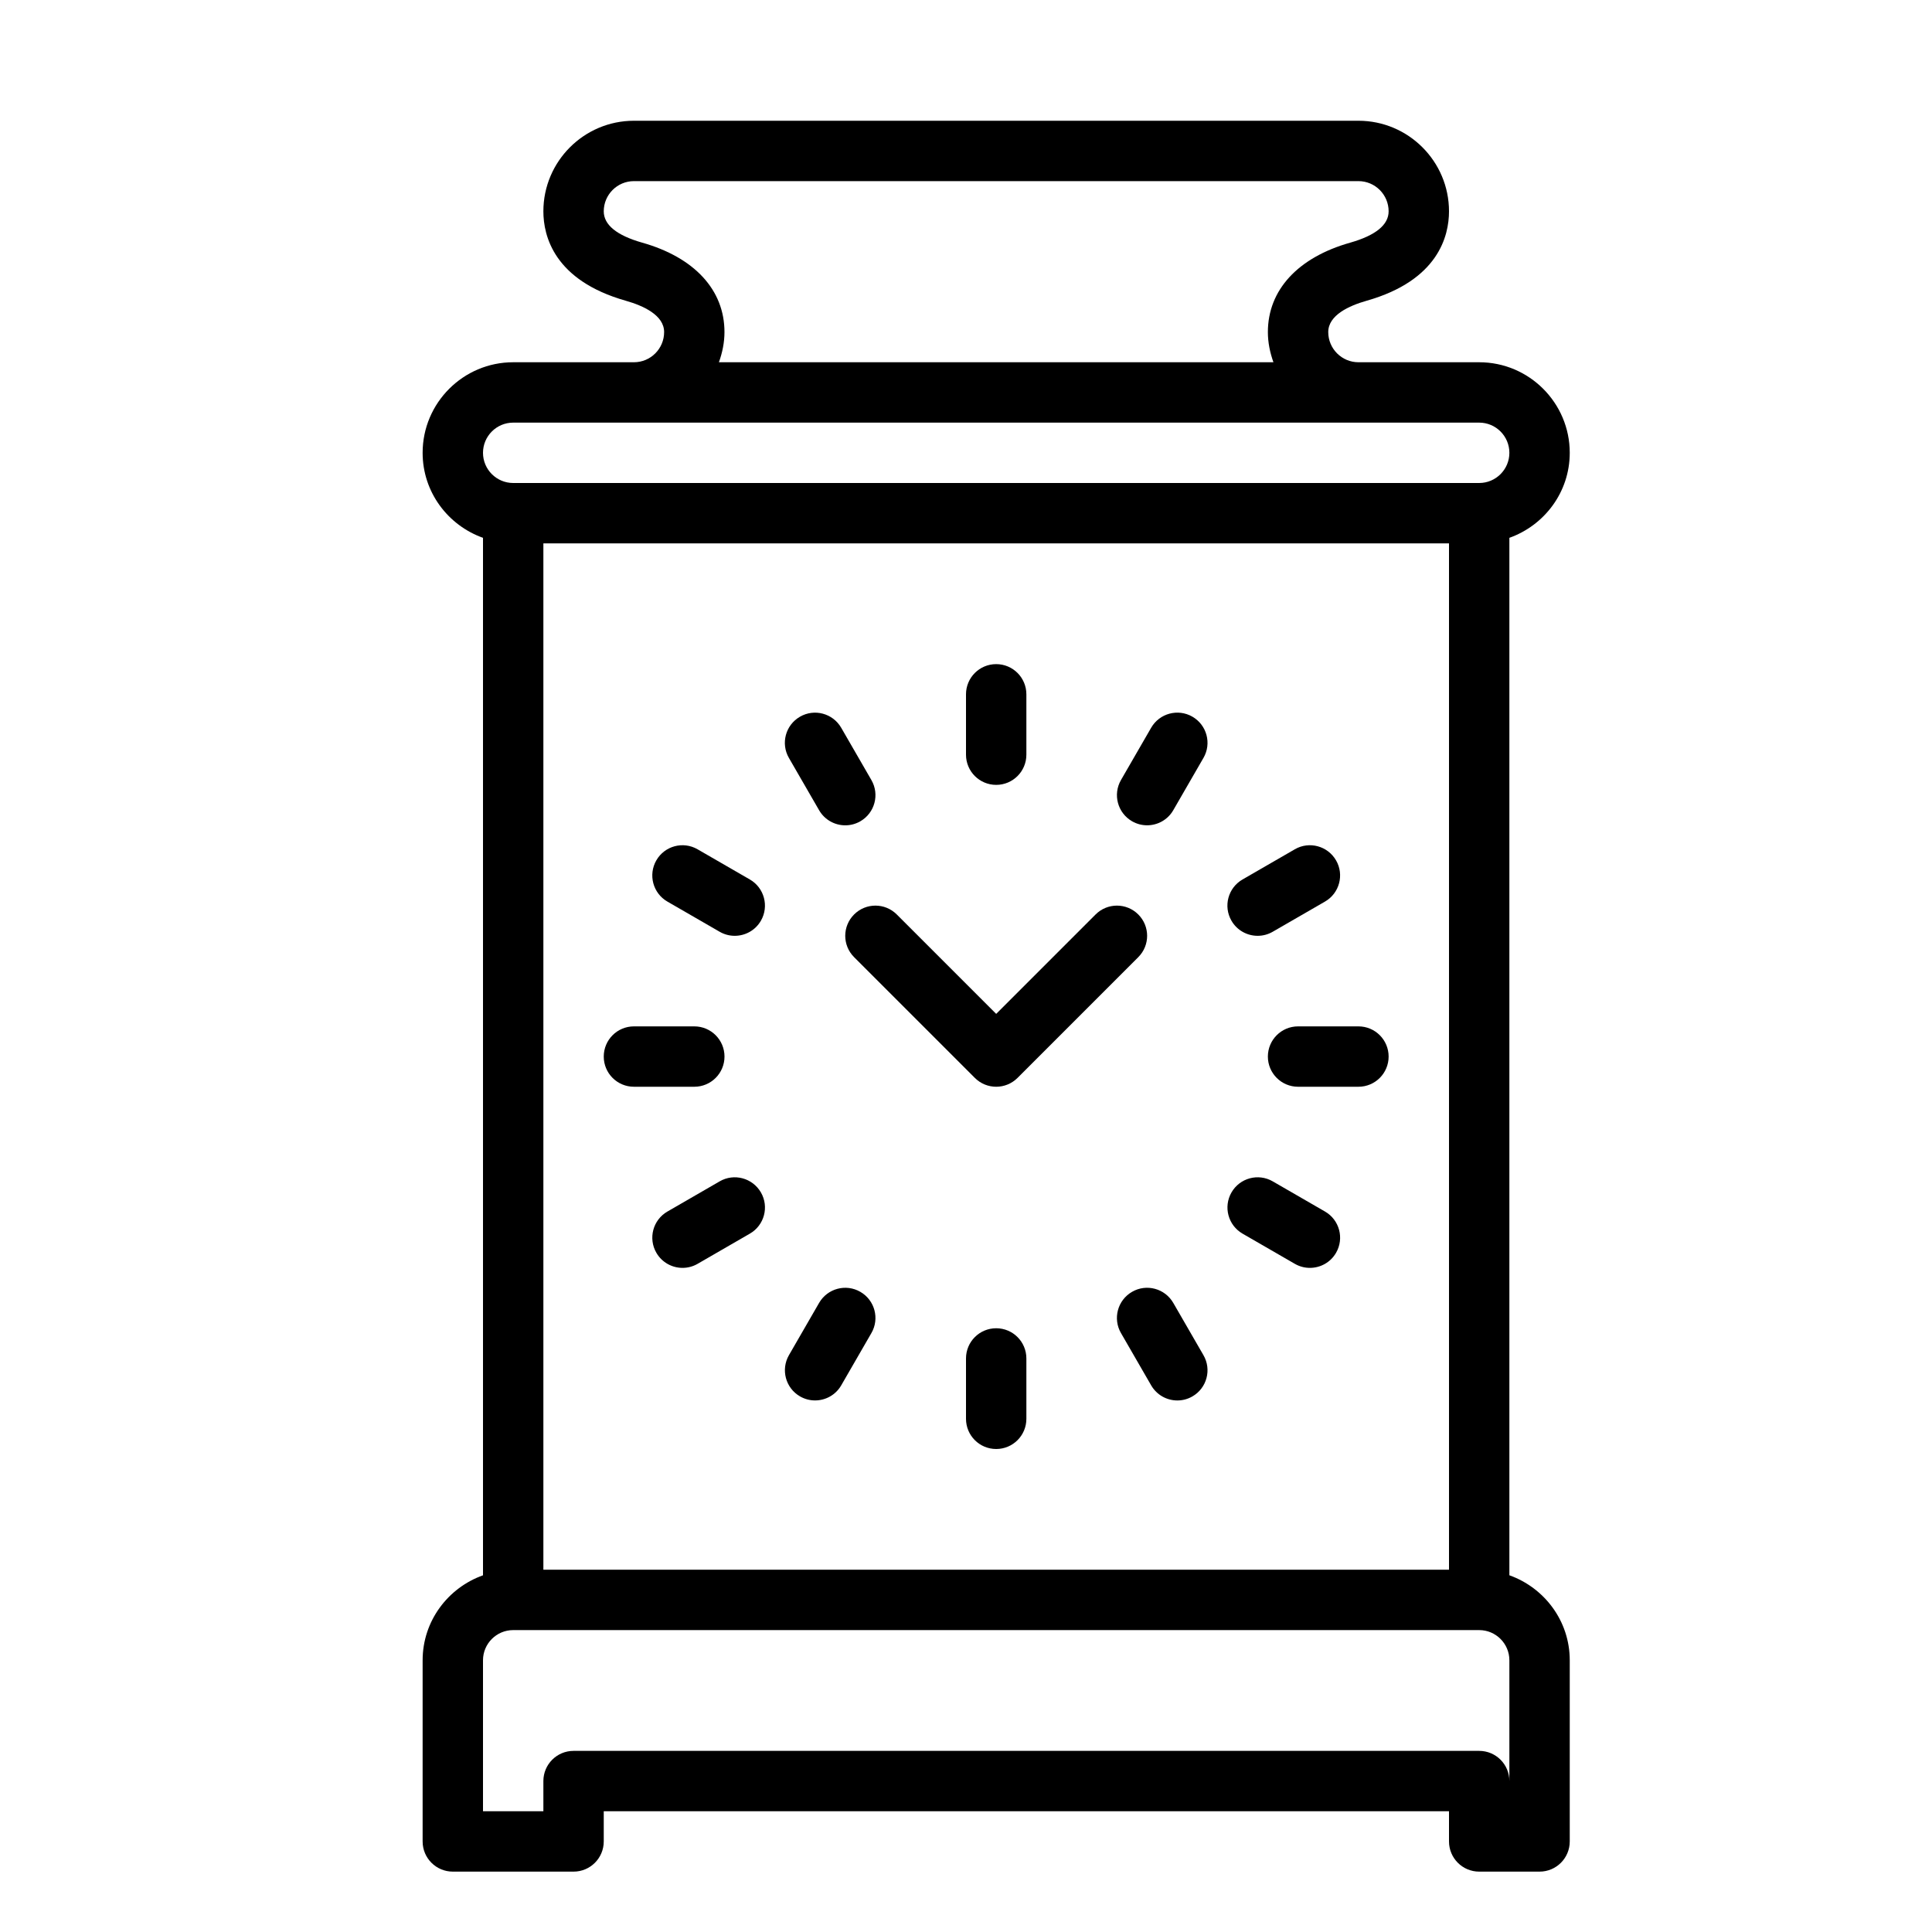 <?xml version="1.0" encoding="UTF-8" standalone="no"?>
<svg width="64px" height="64px" viewBox="0 0 64 64" version="1.1" xmlns="http://www.w3.org/2000/svg" xmlns:xlink="http://www.w3.org/1999/xlink">
    <!-- Generator: Sketch 3.7.2 (28276) - http://www.bohemiancoding.com/sketch -->
    <title>tim-carriage-clock</title>
    <desc>Created with Sketch.</desc>
    <defs></defs>
    <g id="64px-Line" stroke="none" stroke-width="1" fill="none" fill-rule="evenodd">
        <g id="tim-carriage-clock"></g>
        <path d="M15,62 L19,62 C19.553,62 20,61.552 20,61 L20,60 L48,60 L48,61 C48,61.552 48.447,62 49,62 L51,62 C51.553,62 52,61.552 52,61 L52,54.999 C52,53.697 51.161,52.597 50,52.183 L50,17.816 C51.161,17.402 52,16.302 52,15 C52,13.346 50.654,12 49,12 L45,12 C44.448,12 44,11.551 44,11 C44,10.44 44.692,10.126 45.273,9.962 C47.646,9.287 48,7.816 48,7 C48,5.346 46.654,4 45,4 L21,4 C19.346,4 18,5.346 18,7 C18,7.816 18.354,9.287 20.728,9.962 C21.308,10.126 22,10.44 22,11 C22,11.551 21.552,12 21,12 L17,12 C15.346,12 14,13.346 14,15 C14,16.302 14.839,17.402 16,17.816 L16,52.184 C14.839,52.598 14,53.698 14,55 L14,61 C14,61.552 14.447,62 15,62 L15,62 Z M18,51.999 L18,18 L48,18 L48,51.999 L18,51.999 L18,51.999 Z M21.273,8.038 C20.429,7.798 20,7.448 20,7 C20,6.449 20.448,6 21,6 L45,6 C45.552,6 46,6.449 46,7 C46,7.448 45.571,7.798 44.728,8.038 C42.994,8.528 42,9.608 42,11 C42,11.352 42.072,11.686 42.184,12 L23.815,12 C23.927,11.686 23.999,11.352 23.999,11 C24,9.608 23.006,8.528 21.273,8.038 L21.273,8.038 Z M17,14 L49,14 C49.552,14 50,14.449 50,15 C50,15.551 49.552,16 49,16 L17,16 C16.448,16 16,15.551 16,15 C16,14.449 16.448,14 17,14 L17,14 Z M16,54.999 C16,54.448 16.448,53.999 17,53.999 L49,53.999 C49.552,53.999 50,54.448 50,54.999 L50,59 C50,58.448 49.553,58 49,58 L19,58 C18.447,58 18,58.448 18,59 L18,60 L16,60 L16,54.999 L16,54.999 Z" id="Shape" fill="#000000"></path>
        <path d="M24,35 C24,34.448 23.553,34 23,34 L21,34 C20.447,34 20,34.448 20,35 C20,35.552 20.447,36 21,36 L23,36 C23.553,36 24,35.552 24,35 L24,35 Z" id="Shape" fill="#000000"></path>
        <path d="M45,34 L43,34 C42.447,34 42,34.448 42,35 C42,35.552 42.447,36 43,36 L45,36 C45.553,36 46,35.552 46,35 C46,34.448 45.553,34 45,34 L45,34 Z" id="Shape" fill="#000000"></path>
        <path d="M33,44 C32.447,44 32,44.448 32,45 L32,47 C32,47.552 32.447,48 33,48 C33.553,48 34,47.552 34,47 L34,45 C34,44.448 33.553,44 33,44 L33,44 Z" id="Shape" fill="#000000"></path>
        <path d="M33,26 C33.553,26 34,25.552 34,25 L34,23 C34,22.448 33.553,22 33,22 C32.447,22 32,22.448 32,23 L32,25 C32,25.552 32.447,26 33,26 L33,26 Z" id="Shape" fill="#000000"></path>
        <path d="M23.84,39.134 L22.109,40.134 C21.63,40.41 21.466,41.022 21.743,41.5 C21.929,41.821 22.264,42 22.61,42 C22.78,42 22.952,41.957 23.109,41.866 L24.84,40.866 C25.319,40.59 25.483,39.978 25.206,39.5 C24.929,39.021 24.315,38.857 23.84,39.134 L23.84,39.134 Z" id="Shape" fill="#000000"></path>
        <path d="M41.661,31 C41.831,31 42.003,30.957 42.16,30.866 L43.892,29.866 C44.371,29.59 44.535,28.978 44.258,28.5 C43.981,28.021 43.367,27.857 42.892,28.134 L41.16,29.134 C40.681,29.41 40.517,30.022 40.794,30.5 C40.979,30.821 41.315,31 41.661,31 L41.661,31 Z" id="Shape" fill="#000000"></path>
        <path d="M38.866,43.16 C38.589,42.681 37.976,42.517 37.5,42.794 C37.021,43.07 36.857,43.682 37.134,44.16 L38.134,45.892 C38.32,46.213 38.655,46.392 39.001,46.392 C39.171,46.392 39.343,46.349 39.5,46.258 C39.979,45.982 40.143,45.37 39.866,44.892 L38.866,43.16 L38.866,43.16 Z" id="Shape" fill="#000000"></path>
        <path d="M27.134,26.84 C27.32,27.161 27.655,27.34 28.001,27.34 C28.171,27.34 28.343,27.297 28.5,27.206 C28.979,26.93 29.143,26.318 28.866,25.84 L27.866,24.108 C27.589,23.629 26.976,23.466 26.5,23.742 C26.021,24.018 25.857,24.63 26.134,25.108 L27.134,26.84 L27.134,26.84 Z" id="Shape" fill="#000000"></path>
        <path d="M28.5,42.794 C28.022,42.517 27.41,42.682 27.134,43.16 L26.135,44.891 C25.859,45.37 26.023,45.981 26.501,46.257 C26.658,46.348 26.83,46.391 27,46.391 C27.346,46.391 27.682,46.212 27.867,45.891 L28.866,44.16 C29.143,43.682 28.979,43.07 28.5,42.794 L28.5,42.794 Z" id="Shape" fill="#000000"></path>
        <path d="M39.5,23.741 C39.022,23.465 38.41,23.629 38.134,24.107 L37.134,25.839 C36.858,26.318 37.022,26.929 37.5,27.205 C37.657,27.296 37.829,27.339 37.999,27.339 C38.345,27.339 38.681,27.16 38.866,26.839 L39.866,25.107 C40.143,24.629 39.979,24.018 39.5,23.741 L39.5,23.741 Z" id="Shape" fill="#000000"></path>
        <path d="M43.893,40.134 L42.161,39.134 C41.683,38.857 41.071,39.021 40.795,39.5 C40.519,39.979 40.683,40.59 41.161,40.866 L42.893,41.866 C43.05,41.957 43.222,42 43.392,42 C43.738,42 44.074,41.821 44.259,41.5 C44.535,41.021 44.371,40.41 43.893,40.134 L43.893,40.134 Z" id="Shape" fill="#000000"></path>
        <path d="M24.84,29.134 L23.108,28.134 C22.629,27.857 22.018,28.021 21.742,28.5 C21.466,28.979 21.63,29.59 22.108,29.866 L23.84,30.866 C23.997,30.957 24.169,31 24.339,31 C24.685,31 25.021,30.821 25.206,30.5 C25.482,30.021 25.318,29.41 24.84,29.134 L24.84,29.134 Z" id="Shape" fill="#000000"></path>
        <path d="M28.293,31.707 L32.293,35.707 C32.488,35.902 32.744,36 33,36 C33.256,36 33.512,35.902 33.707,35.707 L37.707,31.707 C38.098,31.316 38.098,30.684 37.707,30.293 C37.316,29.902 36.684,29.902 36.293,30.293 L33,33.586 L29.707,30.293 C29.316,29.902 28.684,29.902 28.293,30.293 C27.902,30.684 27.902,31.316 28.293,31.707 L28.293,31.707 Z" id="Shape" fill="#000000"></path>
    </g>
</svg>